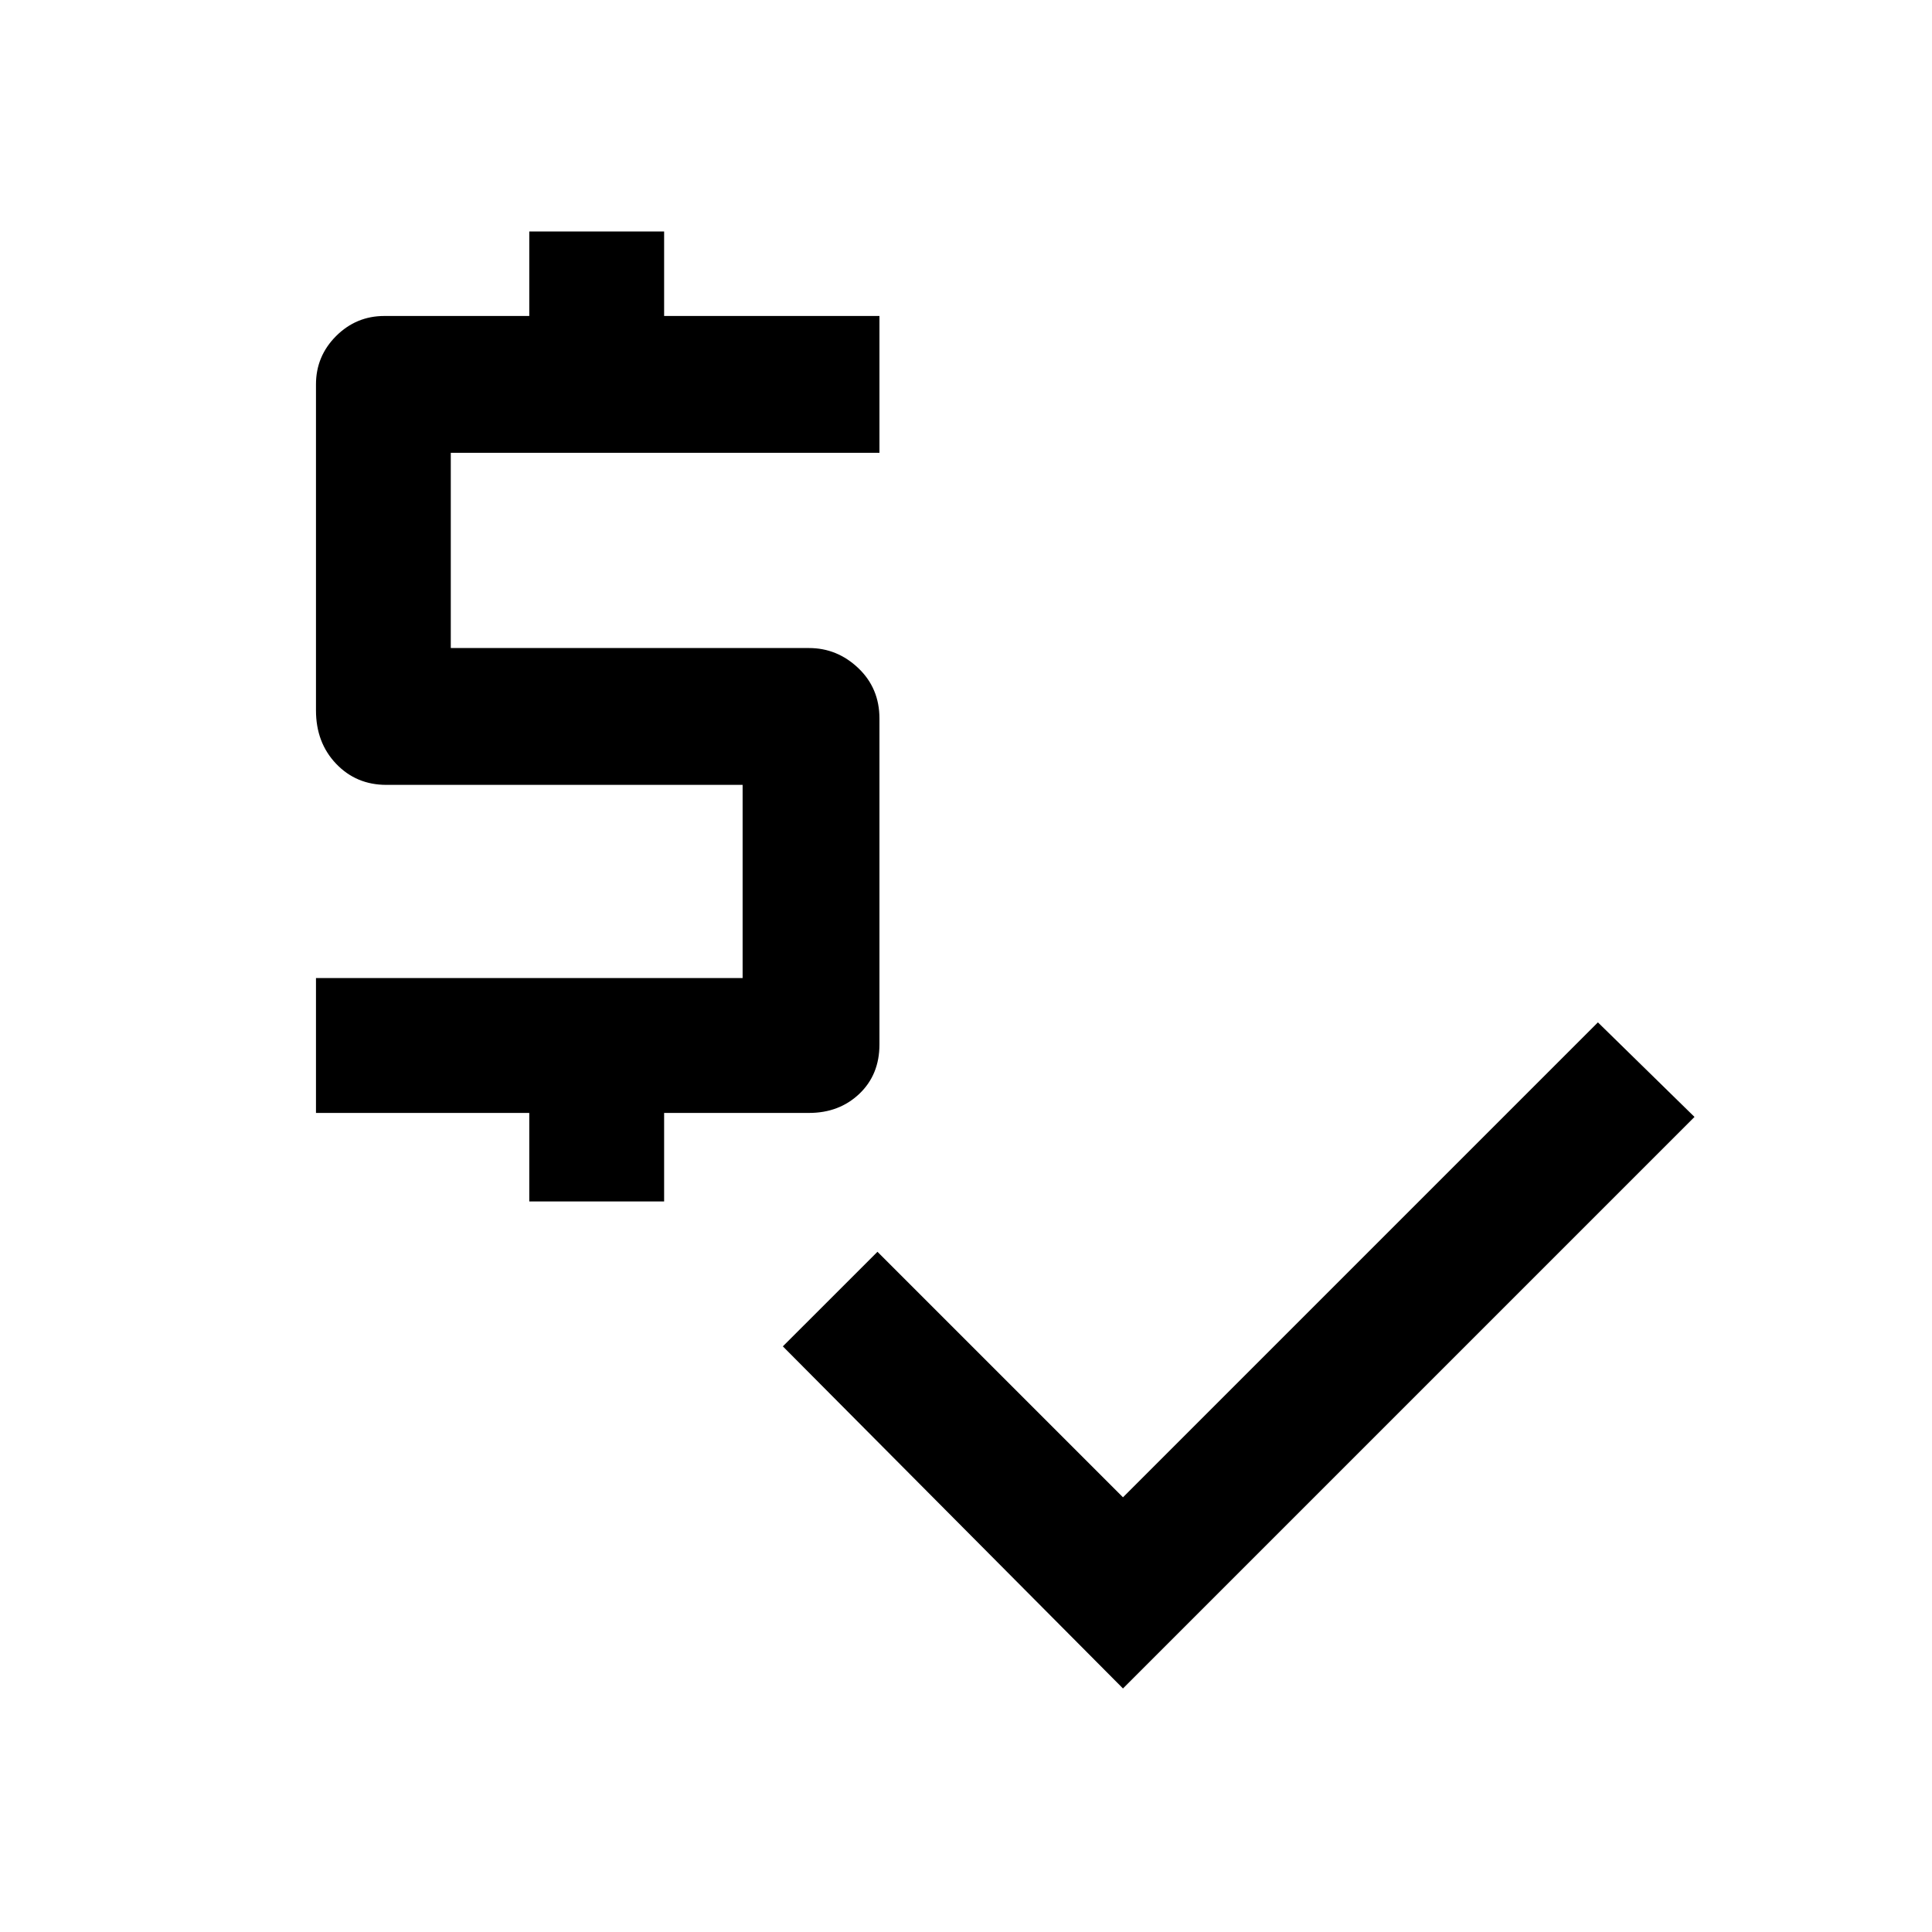 <svg xmlns="http://www.w3.org/2000/svg" height="40" width="40"><path d="M10.958 24.875v-1.833H6.542V20.25h8.833v-4H8q-.625 0-1.042-.438-.416-.437-.416-1.104v-6.75q0-.583.416-1 .417-.416 1-.416h3v-1.75h2.792v1.75h4.458v2.833H9.333v4.042h7.417q.583 0 1.021.416.437.417.437 1.042v6.75q0 .625-.416 1.021-.417.396-1.042.396h-3v1.833ZM23.25 34.958l-7.042-7.083 1.959-1.958L23.25 31l9.833-9.833 2 1.958Z"/></svg>